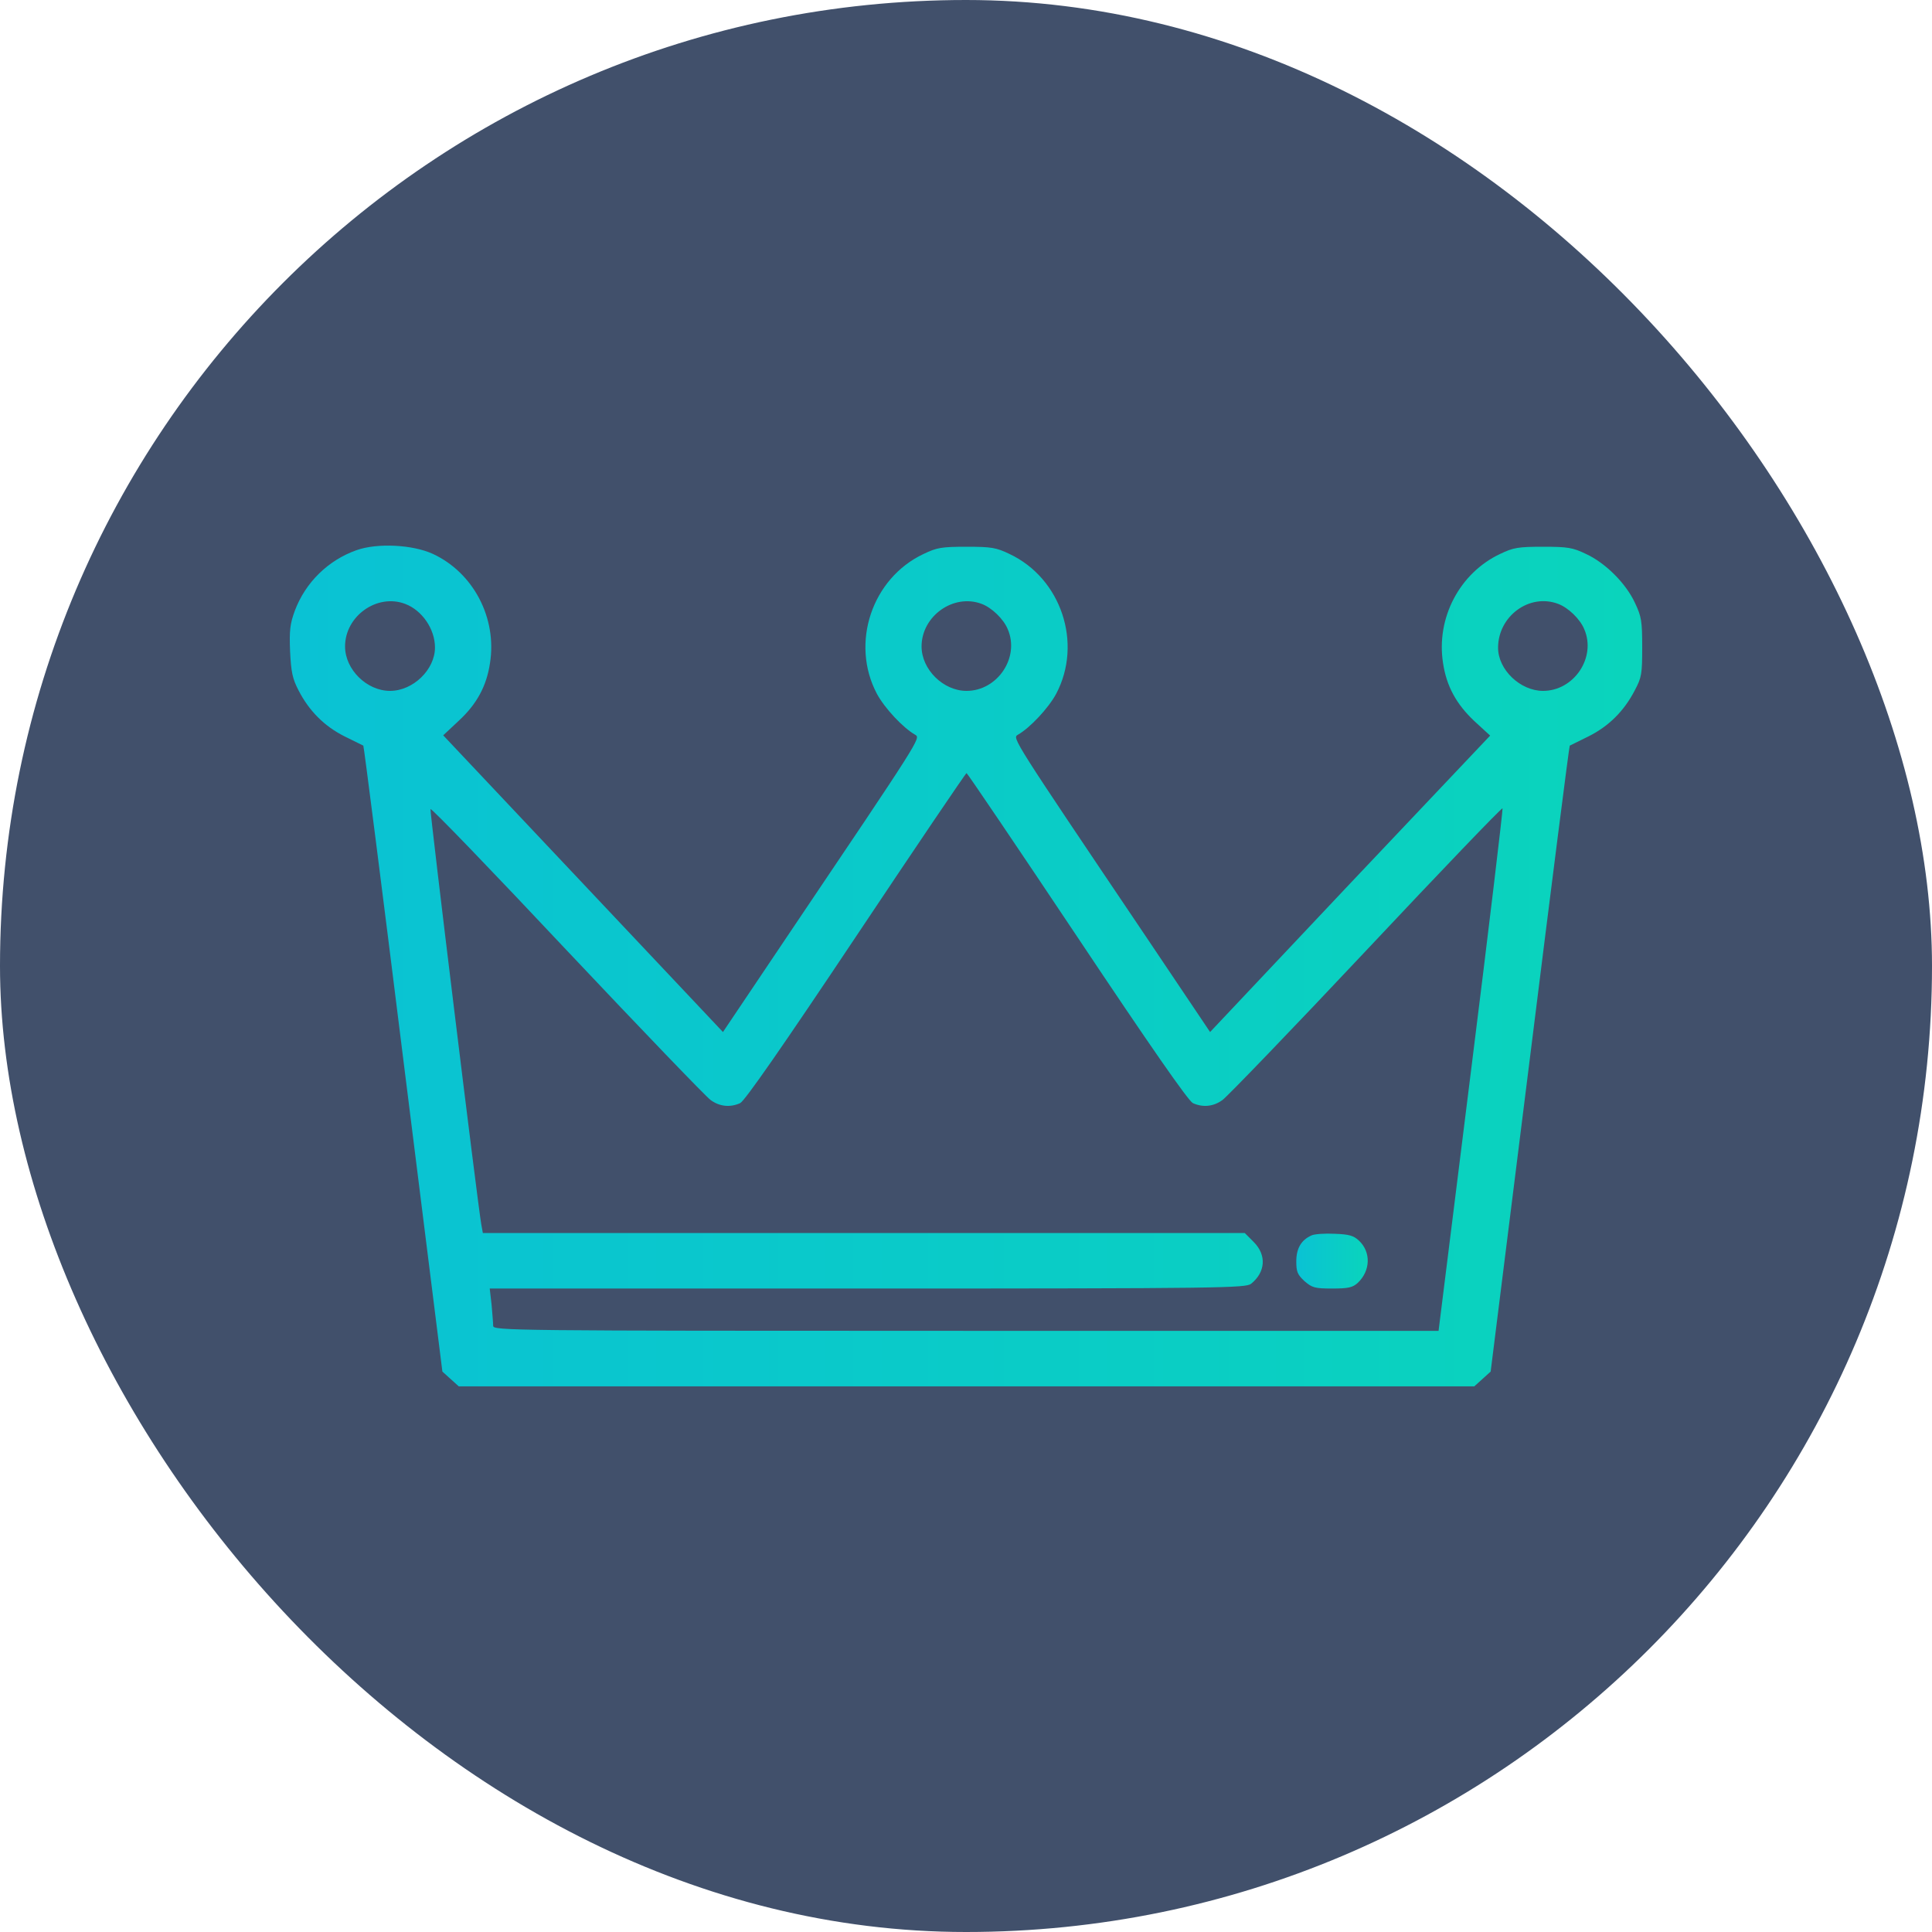 <svg width="50" height="50" viewBox="0 0 50 50" fill="none" xmlns="http://www.w3.org/2000/svg">
<rect width="50" height="50" rx="25" fill="#41506B"/>
<path d="M9.225 14.239C8.492 14.499 7.904 15.074 7.63 15.806C7.507 16.142 7.486 16.306 7.507 16.853C7.534 17.394 7.569 17.565 7.726 17.866C8 18.4 8.397 18.797 8.917 19.057C9.17 19.18 9.389 19.29 9.403 19.297C9.416 19.303 9.882 22.951 10.436 27.407L11.449 35.496L11.661 35.688L11.873 35.879H25.014H38.154L38.366 35.688L38.578 35.496L39.591 27.407C40.146 22.951 40.611 19.303 40.625 19.297C40.638 19.29 40.858 19.18 41.111 19.057C41.631 18.797 42.028 18.407 42.308 17.866C42.486 17.531 42.5 17.442 42.5 16.751C42.5 16.073 42.48 15.957 42.315 15.608C42.083 15.101 41.549 14.567 41.042 14.335C40.7 14.17 40.57 14.15 39.934 14.15C39.297 14.15 39.167 14.17 38.825 14.335C37.778 14.827 37.162 15.991 37.346 17.161C37.435 17.757 37.689 18.222 38.154 18.66L38.565 19.037L34.937 22.869L31.317 26.709L29.647 24.224C26.184 19.084 26.198 19.105 26.341 19.016C26.656 18.838 27.135 18.325 27.334 17.955C28.025 16.648 27.464 14.964 26.122 14.335C25.78 14.17 25.65 14.15 25.014 14.15C24.377 14.15 24.247 14.17 23.905 14.335C22.564 14.964 22.002 16.648 22.694 17.955C22.892 18.325 23.371 18.838 23.686 19.016C23.83 19.105 23.843 19.084 20.38 24.224L18.71 26.709L15.09 22.869L11.47 19.03L11.873 18.653C12.339 18.222 12.592 17.757 12.681 17.161C12.866 15.991 12.25 14.821 11.203 14.335C10.682 14.095 9.765 14.047 9.225 14.239ZM10.484 15.628C10.922 15.792 11.257 16.278 11.257 16.757C11.257 17.332 10.689 17.88 10.094 17.88C9.492 17.88 8.93 17.326 8.93 16.73C8.93 15.943 9.759 15.354 10.484 15.628ZM25.404 15.628C25.664 15.724 25.972 16.018 26.081 16.285C26.396 17.017 25.814 17.88 25.014 17.88C24.412 17.88 23.85 17.326 23.85 16.73C23.85 15.943 24.678 15.354 25.404 15.628ZM40.324 15.628C40.584 15.724 40.892 16.018 41.001 16.285C41.316 17.017 40.734 17.88 39.934 17.88C39.345 17.88 38.77 17.332 38.77 16.764C38.77 15.943 39.584 15.348 40.324 15.628ZM27.875 24.238C29.77 27.078 30.756 28.495 30.872 28.549C31.132 28.666 31.406 28.639 31.639 28.467C31.755 28.385 33.432 26.647 35.355 24.601C37.278 22.554 38.866 20.898 38.886 20.919C38.9 20.932 38.537 23.985 38.072 27.694L37.23 34.442H25C13.133 34.442 12.763 34.435 12.763 34.312C12.763 34.244 12.742 33.997 12.722 33.765L12.674 33.347H22.454C31.618 33.347 32.241 33.333 32.378 33.224C32.754 32.923 32.782 32.478 32.446 32.143L32.214 31.91H22.351H12.496L12.455 31.684C12.359 31.137 11.12 21.001 11.141 20.939C11.155 20.898 12.743 22.547 14.666 24.594C16.596 26.64 18.273 28.385 18.389 28.467C18.622 28.639 18.895 28.666 19.155 28.549C19.272 28.495 20.257 27.078 22.153 24.238C23.706 21.911 24.993 20.008 25.014 20.008C25.034 20.008 26.321 21.911 27.875 24.238Z" fill="url(#paint0_linear_391_481)"/>
<path d="M33.945 31.971C33.678 32.088 33.548 32.307 33.548 32.642C33.548 32.909 33.575 32.984 33.76 33.156C33.959 33.327 34.027 33.347 34.479 33.347C34.896 33.347 35.006 33.32 35.136 33.203C35.471 32.889 35.485 32.403 35.17 32.108C35.033 31.978 34.917 31.944 34.54 31.93C34.287 31.917 34.02 31.937 33.945 31.971Z" fill="url(#paint1_linear_391_481)"/>
<defs>
<linearGradient id="paint0_linear_391_481" x1="7.5" y1="25" x2="42.5" y2="25" gradientUnits="userSpaceOnUse">
<stop stop-color="#0AC2D4"/>
<stop offset="1" stop-color="#0AD4BC"/>
</linearGradient>
<linearGradient id="paint1_linear_391_481" x1="33.548" y1="32.637" x2="35.397" y2="32.637" gradientUnits="userSpaceOnUse">
<stop stop-color="#0AC2D4"/>
<stop offset="1" stop-color="#0AD4BC"/>
</linearGradient>
</defs>
</svg>
